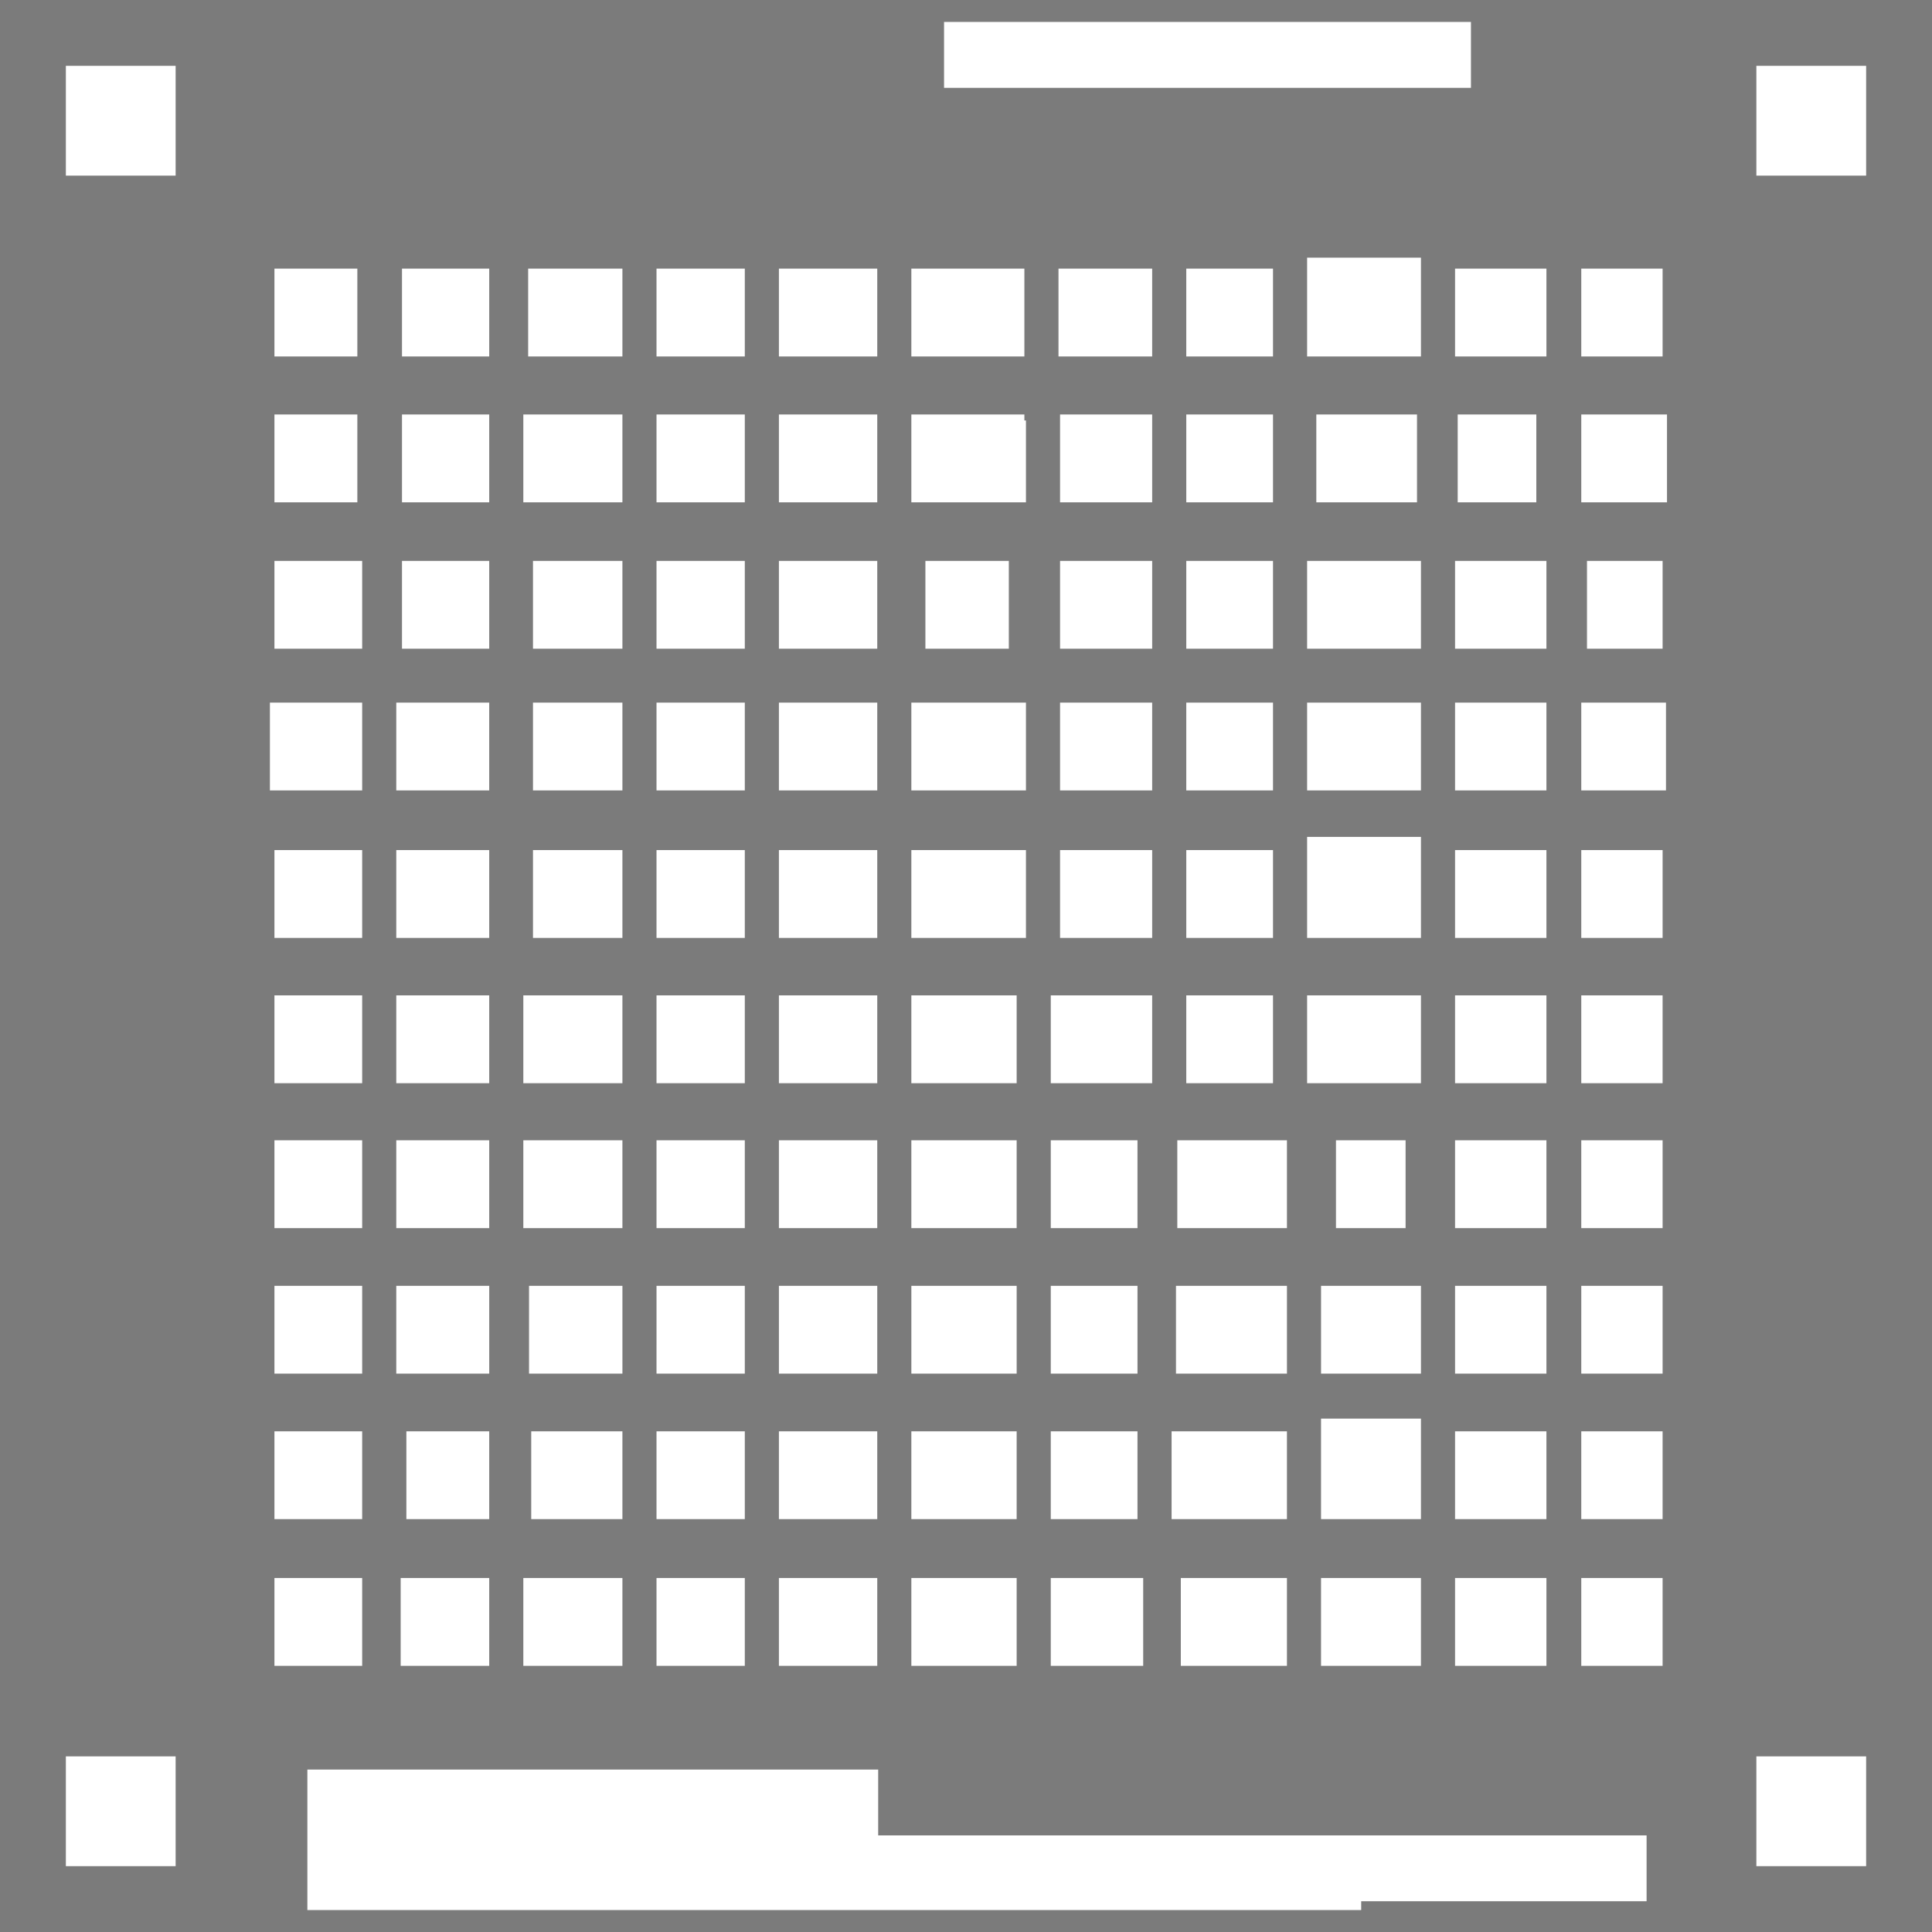 <?xml version="1.0" encoding="UTF-8" standalone="no"?>
<svg
   xmlns:dc="http://purl.org/dc/elements/1.1/"
   xmlns:cc="http://creativecommons.org/ns#"
   xmlns:rdf="http://www.w3.org/1999/02/22-rdf-syntax-ns#"
   xmlns:svg="http://www.w3.org/2000/svg"
   xmlns="http://www.w3.org/2000/svg"
   xmlns:sodipodi="http://sodipodi.sourceforge.net/DTD/sodipodi-0.dtd"
   xmlns:inkscape="http://www.inkscape.org/namespaces/inkscape"
   width="440mm"
   height="440mm"
   viewBox="0 0 440 440"
   version="1.1"
   id="svg8"
   inkscape:version="1.0.1 (3bc2e813f5, 2020-09-07)"
   sodipodi:docname="KLock_inside_40.svg">
  <defs
     id="defs2">
    <rect
       id="rect963"
       height="190.5"
       width="137.583"
       y="47.625"
       x="-195.792" />
    <rect
       id="rect87"
       height="105.833"
       width="121.708"
       y="0"
       x="-254" />
    <rect
       id="rect79"
       height="15.875"
       width="84.667"
       y="58.208"
       x="68.792" />
    <rect
       id="rect65"
       height="174.625"
       width="158.75"
       y="68.792"
       x="74.083" />
    <rect
       id="rect59"
       height="174.625"
       width="111.125"
       y="84.667"
       x="89.958" />
    <rect
       id="rect53"
       height="47.625"
       width="42.333"
       y="206.375"
       x="179.917" />
  </defs>
  <sodipodi:namedview
     id="base"
     pagecolor="#ffffff"
     bordercolor="#666666"
     borderopacity="1.0"
     inkscape:pageopacity="0.0"
     inkscape:pageshadow="2"
     inkscape:zoom="0.37217414"
     inkscape:cx="952.0366"
     inkscape:cy="1556.0396"
     inkscape:document-units="mm"
     inkscape:current-layer="layer1"
     inkscape:document-rotation="0"
     showgrid="false"
     inkscape:window-width="1313"
     inkscape:window-height="1030"
     inkscape:window-x="2716"
     inkscape:window-y="158"
     inkscape:window-maximized="0" />
  <g
     inkscape:label="Ebene 1"
     inkscape:groupmode="layer"
     id="layer1">
    <path
       style="fill:#000000;fill-opacity:0.518;stroke-width:0.265"
       d="M 0,0 V 440 H 440 V 0 Z M 215,5 H 335 V 20 H 215 Z M 15,15 H 40 V 40 H 15 Z m 385,0 h 25 V 40 H 400 Z M 62.5,61.179 H 81.383 V 81.179 H 62.5 Z m 29.05,0 h 19.867 V 81.179 H 91.55 Z m 28.734,0 h 21.466 V 81.179 H 120.284 Z m 29.233,0 H 169.625 v 20 h -20.108 z m 27.875,0 h 22.396 v 20 h -22.396 z m 30.163,0 h 25.741 v 20 h -25.741 z m 33.508,0 h 21.337 V 81.179 H 241.062 Z m 29.104,0 h 19.75 v 20 h -19.75 z m 27.517,-2.5 h 25.929 v 22.5 h -25.929 z m 33.696,2.5 h 20.808 v 20 h -20.808 z m 28.746,0 h 18.521 V 81.179 H 360.125 Z M 62.5,94.4 H 81.383 V 114.4 H 62.5 Z m 29.05,0 h 19.867 V 114.4 H 91.55 Z m 27.634,0 h 22.566 v 20 h -22.566 z m 30.333,0 H 169.625 v 20 h -20.108 z m 27.875,0 h 22.396 v 20 h -22.396 z m 30.163,0 h 25.741 v 1.35 h 0.359 v 18.65 h -26.1 z m 33.867,0 h 20.979 v 20 h -20.979 z m 28.746,0 h 19.75 v 20 h -19.75 z m 29.616,0 h 22.929 v 20 h -22.929 z m 32.196,0 H 349.887 v 20 h -17.908 z m 28.146,0 h 19.521 V 114.4 H 360.125 Z M 62.5,127.738 h 19.983 v 20 H 62.5 Z m 29.05,0 h 19.867 v 20 H 91.55 Z m 29.834,0 h 20.366 v 20 H 121.384 Z m 28.133,0 H 169.625 v 20 h -20.108 z m 27.875,0 h 22.396 v 20 h -22.396 z m 33.362,0 h 19 v 20 h -19 z m 30.667,0 h 20.979 v 20 h -20.979 z m 28.746,0 h 19.75 v 20 h -19.75 z m 27.517,0 h 25.929 v 20 h -25.929 z m 33.696,0 h 20.808 v 20 h -20.808 z m 30.046,0 h 17.221 v 20 H 361.425 Z M 61.471,160.017 h 21.012 v 20 H 61.471 Z m 28.779,0 h 21.167 v 20 H 90.25 Z m 31.134,0 h 20.366 v 20 H 121.384 Z m 28.133,0 H 169.625 v 20 h -20.108 z m 27.875,0 h 22.396 v 20 h -22.396 z m 30.163,0 h 26.1 v 20 h -26.1 z m 33.867,0 h 20.979 v 20 h -20.979 z m 28.746,0 h 19.75 v 20 h -19.75 z m 27.517,0 h 25.929 v 20 h -25.929 z m 33.696,0 h 20.808 v 20 h -20.808 z m 28.746,0 h 19.292 v 20 H 360.125 Z M 62.5,193.6 h 19.983 v 20 H 62.5 Z m 27.75,0 h 21.167 v 20 H 90.25 Z m 31.134,0 h 20.366 v 20 H 121.384 Z m 28.133,0 H 169.625 v 20 h -20.108 z m 27.875,0 h 22.396 v 20 h -22.396 z m 30.163,0 h 26.1 v 20 h -26.1 z m 33.867,0 h 20.979 v 20 h -20.979 z m 28.746,0 h 19.75 v 20 h -19.75 z m 27.517,-3 h 25.929 v 23 h -25.929 z m 33.696,3 h 20.808 v 20 h -20.808 z m 28.746,0 h 18.521 v 20 H 360.125 Z M 62.5,226.692 h 19.983 v 20 H 62.5 Z m 27.75,0 h 21.167 v 20 H 90.25 Z m 28.934,0 h 22.566 v 20 h -22.566 z m 30.333,0 H 169.625 v 20 h -20.108 z m 27.875,0 h 22.396 v 20 h -22.396 z m 30.163,0 h 23.983 v 20 h -23.983 z m 31.75,0 h 23.095 v 20 h -23.095 z m 30.862,0 h 19.75 v 20 h -19.75 z m 27.517,0 h 25.929 v 20 h -25.929 z m 33.696,0 h 20.808 v 20 h -20.808 z m 28.746,0 h 18.521 v 20 H 360.125 Z M 62.5,259.7 h 19.983 v 20 H 62.5 Z m 27.75,0 h 21.167 v 20 H 90.25 Z m 28.934,0 h 22.566 v 20 h -22.566 z m 30.333,0 H 169.625 v 20 h -20.108 z m 27.875,0 h 22.396 v 20 h -22.396 z m 30.163,0 h 23.983 v 20 h -23.983 z m 31.75,0 h 19.75 v 20 h -19.75 z m 28.817,0 h 24.97 v 20 h -24.97 z m 36.137,0 h 15.854 v 20 h -15.854 z m 27.121,0 h 20.808 v 20 h -20.808 z m 28.746,0 h 18.521 v 20 H 360.125 Z m -297.625,33.138 h 19.983 v 20 H 62.5 Z m 27.75,0 h 21.167 v 20 H 90.25 Z m 30.234,0 h 21.266 v 20 H 120.484 Z m 29.033,0 H 169.625 v 20 h -20.108 z m 27.875,0 h 22.396 v 20 h -22.396 z m 30.163,0 h 23.983 v 20 h -23.983 z m 31.75,0 h 19.75 v 20 h -19.75 z m 28.517,0 h 25.27 v 20 H 267.821 Z m 33.037,0 h 22.754 v 20 h -22.754 z m 30.521,0 h 20.808 v 20 h -20.808 z m 28.746,0 h 18.521 v 20 H 360.125 Z M 62.5,325.975 h 19.983 v 20 H 62.5 Z m 30.05,0 h 18.867 v 20 H 92.55 Z m 28.434,0 h 20.766 v 20 H 120.984 Z m 28.533,0 H 169.625 v 20 h -20.108 z m 27.875,0 h 22.396 v 20 h -22.396 z m 30.163,0 h 23.983 v 20 h -23.983 z m 31.75,0 h 19.75 v 20 h -19.75 z m 27.517,0 h 26.27 v 20 h -26.27 z m 34.037,-2.9 h 22.754 v 22.9 h -22.754 z m 30.521,2.9 h 20.808 v 20 h -20.808 z m 28.746,0 h 18.521 v 20 H 360.125 Z m -297.625,33.408 h 19.983 v 20 H 62.5 Z m 28.75,0 h 20.167 v 20 H 91.25 Z m 27.934,0 h 22.566 v 20 h -22.566 z m 30.333,0 H 169.625 v 20 h -20.108 z m 27.875,0 h 22.396 v 20 h -22.396 z m 30.163,0 h 23.983 v 20 h -23.983 z m 31.75,0 h 21.05 v 20 h -21.05 z m 29.617,0 h 24.17 v 20 H 268.921 Z m 31.937,0 h 22.754 v 20 h -22.754 z m 30.521,0 h 20.808 v 20 h -20.808 z m 28.746,0 h 18.521 v 20 H 360.125 Z M 70,403 l 130,2e-5 v 15 l 175,2e-5 V 433 h -65 v 2 l -208.431,-3e-5 V 435 H 70 Z m -55,-3 h 25 v 25 H 15 Z m 385,0 h 25 v 25 h -25 z"
       id="rect70"
       inkscape:connector-curvature="0"
       sodipodi:nodetypes="ccccccccccccccccccccccccccccccccccccccccccccccccccccccccccccccccccccccccccccccccccccccccccccccccccccccccccccccccccccccccccccccccccccccccccccccccccccccccccccccccccccccccccccccccccccccccccccccccccccccccccccccccccccccccccccccccccccccccccccccccccccccccccccccccccccccccccccccccccccccccccccccccccccccccccccccccccccccccccccccccccccccccccccccccccccccccccccccccccccccccccccccccccccccccccccccccccccccccccccccccccccccccccccccccccccccccccccccccccccccccccccccccccccccccccccccccccccccccccccccccccccccccccccccccccccccccccccccccccccccccccccccccccccccccccccccccccccccccccccccccccccccccccccccccccccccccccccccccc"
       inkscape:export-xdpi="96"
       inkscape:export-ydpi="96" />
  </g>
</svg>
